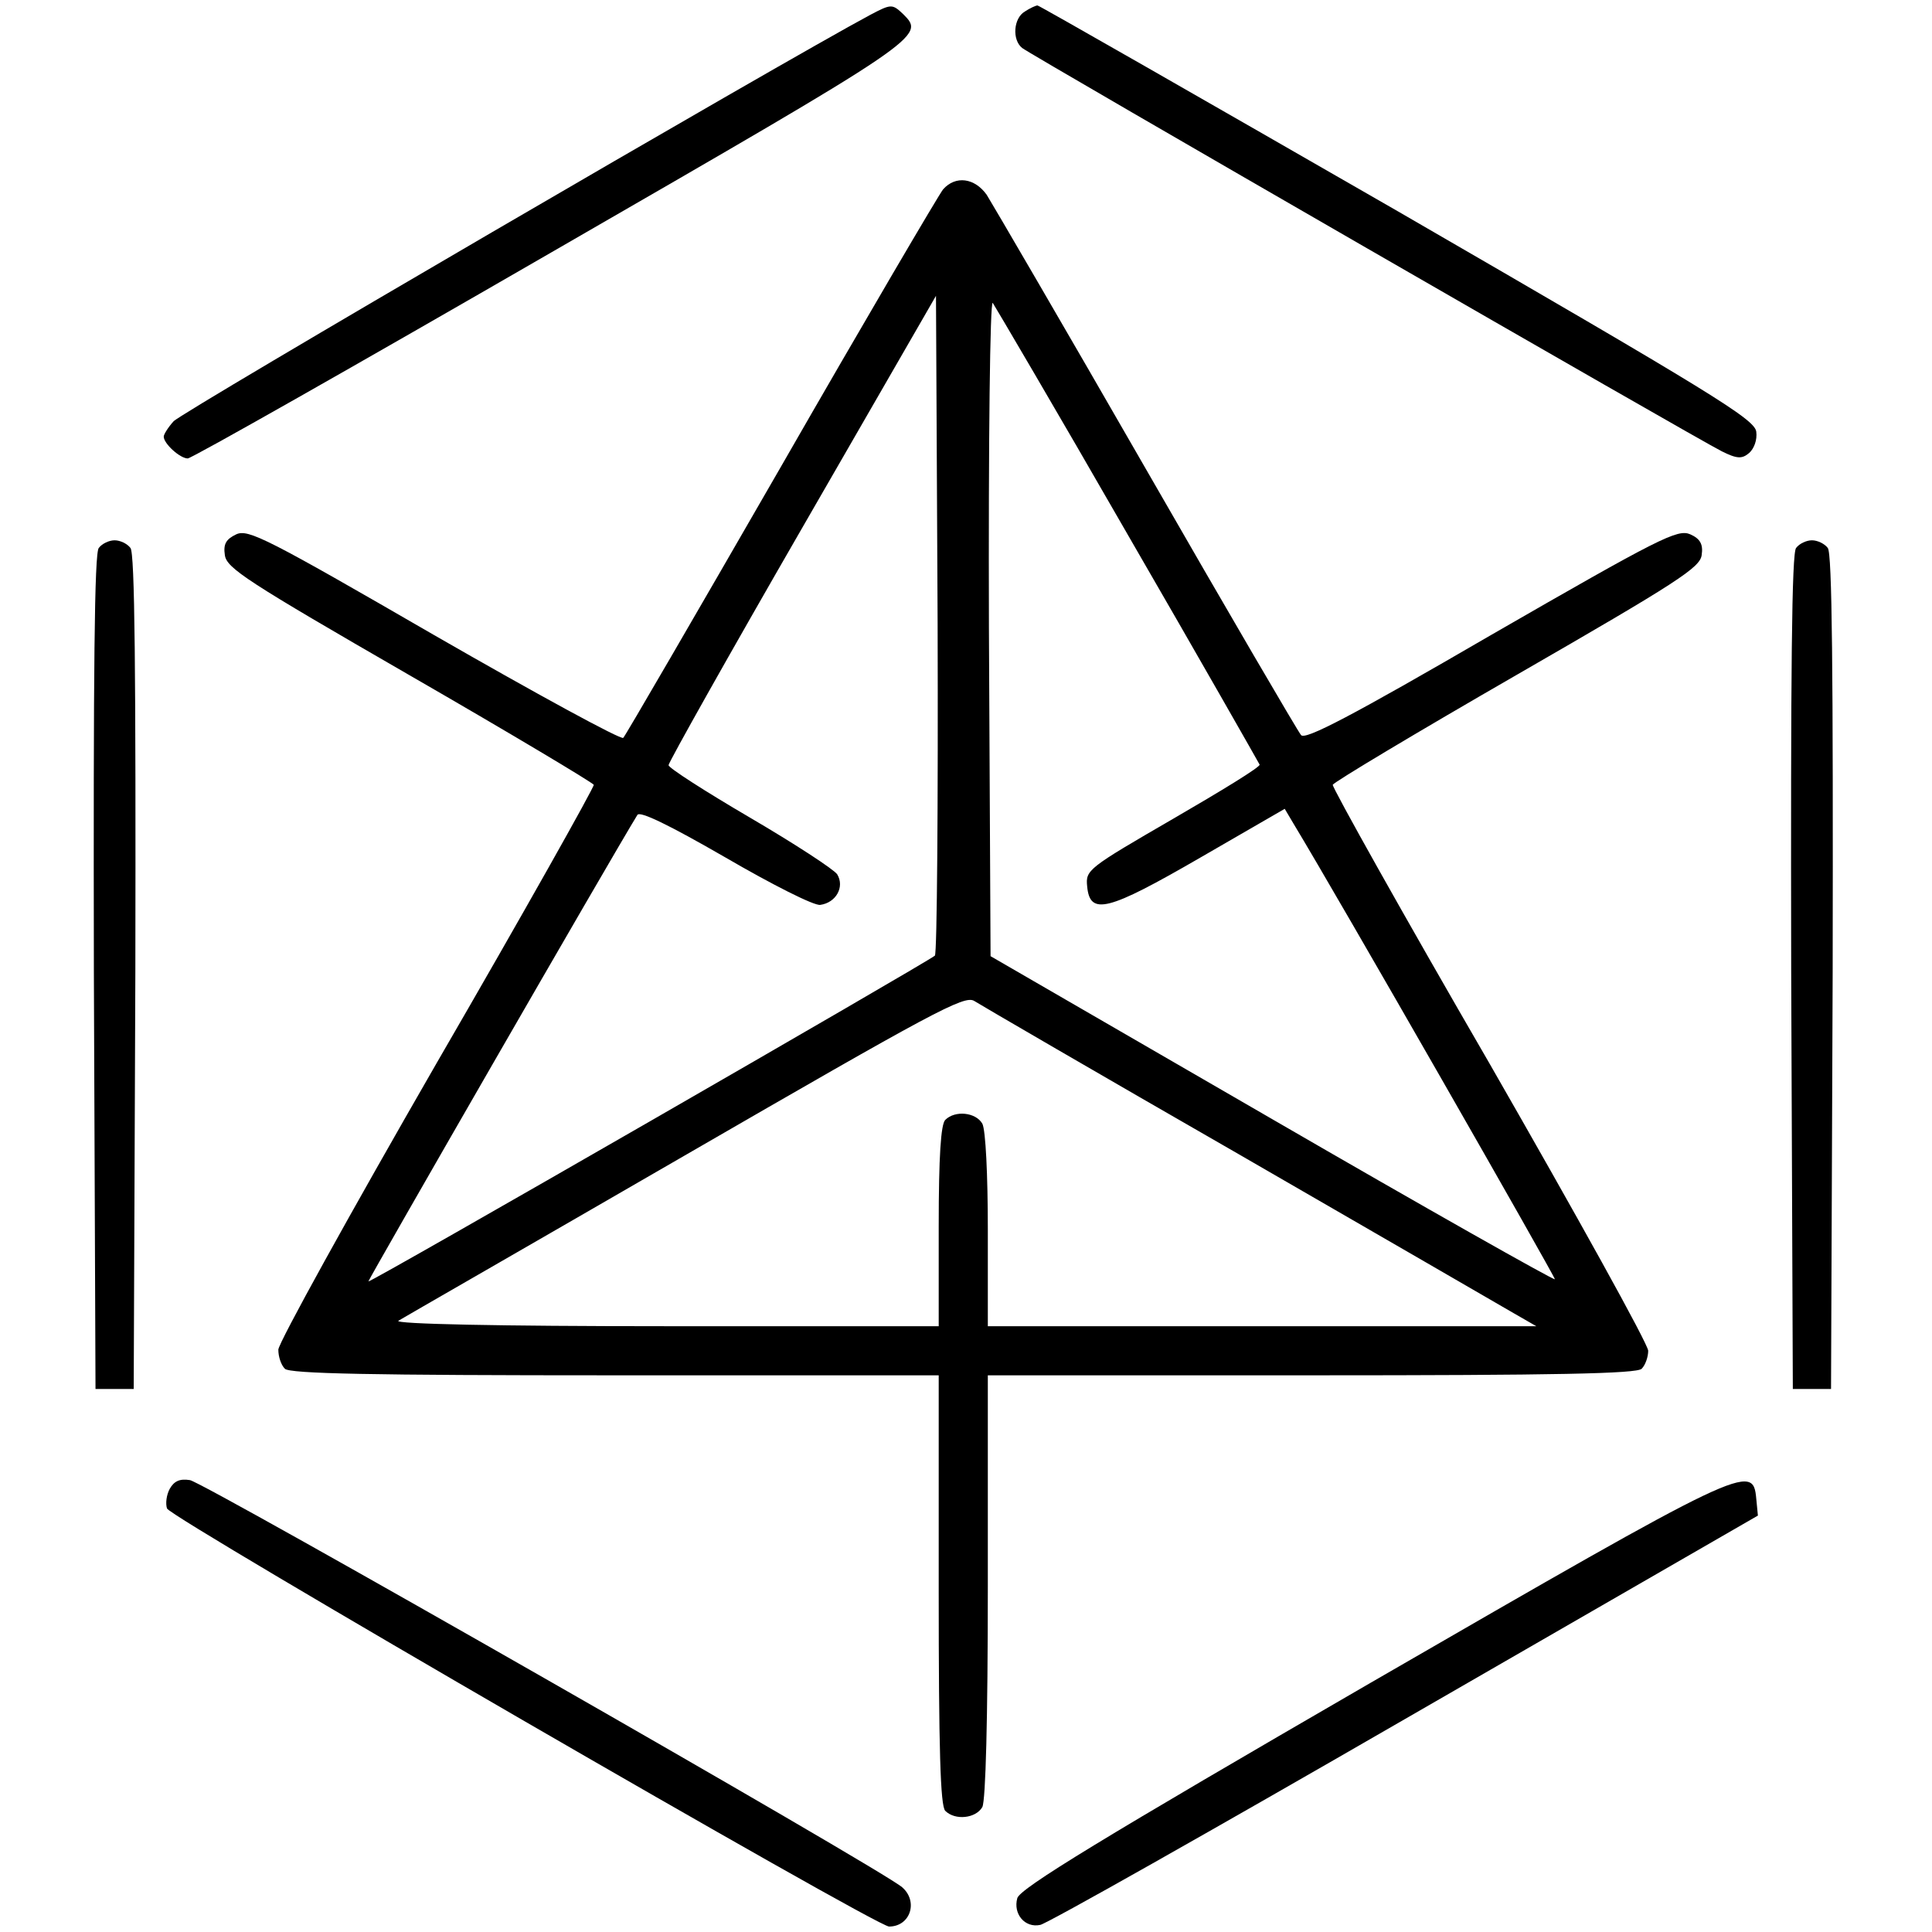 <?xml version="1.0" standalone="no"?>
<!DOCTYPE svg PUBLIC "-//W3C//DTD SVG 20010904//EN"
 "http://www.w3.org/TR/2001/REC-SVG-20010904/DTD/svg10.dtd">
<svg version="1.0" xmlns="http://www.w3.org/2000/svg"
 width="354pt" height="354pt" viewBox="0 0 354 354"
 preserveAspectRatio="xMidYMid meet">

<g transform="translate(0,354) scale(0.1,-0.1)"
fill="#000000" stroke="none">
<path d="M1595 3513 c-159 -85 -1264 -729 -1277 -745 -10 -11 -18 -24 -18 -28
0 -13 30 -40 44 -40 7 0 307 170 667 378 683 394 685 395 644 436 -20 19 -22
19 -60 -1z"/>
<path d="M1878 3519 c-21 -12 -24 -52 -5 -67 18 -14 1241 -719 1282 -739 28
-14 37 -14 50 -3 9 8 15 24 13 39 -3 23 -78 69 -657 404 -360 207 -657 377
-660 377 -3 0 -14 -5 -23 -11z"/>
<path d="M1728 3193 c-8 -10 -142 -238 -297 -508 -155 -269 -285 -493 -289
-497 -4 -4 -160 81 -346 188 -306 177 -341 195 -363 185 -19 -9 -24 -18 -21
-38 3 -24 40 -48 338 -220 184 -106 336 -197 338 -201 1 -4 -128 -234 -288
-510 -159 -276 -290 -513 -290 -525 0 -13 5 -28 12 -35 9 -9 157 -12 605 -12
l593 0 0 -393 c0 -292 3 -396 12 -405 18 -18 56 -14 68 7 6 13 10 159 10 405
l0 386 593 0 c448 0 596 3 605 12 7 7 12 22 12 33 0 12 -131 248 -290 525
-160 276 -289 507 -288 512 2 5 154 96 338 202 295 170 335 196 338 219 3 20
-3 30 -21 38 -23 10 -55 -6 -364 -184 -258 -150 -341 -193 -349 -184 -6 7
-134 226 -284 487 -150 261 -282 487 -292 503 -22 31 -57 36 -80 10z m-15
-1404 c-12 -11 -1035 -600 -1038 -597 -1 2 445 777 493 855 5 7 57 -18 161
-78 86 -50 163 -89 174 -87 29 4 45 33 31 56 -6 9 -78 56 -160 104 -82 48
-149 91 -149 96 0 5 110 201 245 435 l245 425 3 -601 c1 -330 -1 -604 -5 -608z
m353 772 c132 -228 240 -418 242 -422 2 -4 -70 -48 -158 -99 -157 -91 -161
-94 -158 -124 5 -54 37 -46 208 53 l154 89 16 -27 c83 -137 481 -833 479 -835
-2 -2 -236 130 -519 294 l-515 298 -3 603 c-1 343 2 599 7 594 4 -6 116 -196
247 -424z m204 -1136 c256 -148 483 -279 505 -292 l40 -23 -502 0 -503 0 0
176 c0 102 -4 183 -10 195 -12 21 -50 25 -68 7 -8 -8 -12 -66 -12 -195 l0
-183 -502 0 c-303 0 -497 4 -488 10 8 5 245 141 525 303 455 263 512 294 530
283 11 -7 229 -134 485 -281z"/>
<path d="M181 2536 c-8 -9 -10 -221 -9 -777 l3 -764 35 0 35 0 3 764 c1 556
-1 768 -9 777 -6 8 -19 14 -29 14 -10 0 -23 -6 -29 -14z"/>
<path d="M3291 2536 c-8 -9 -10 -221 -9 -777 l3 -764 35 0 35 0 3 764 c1 556
-1 768 -9 777 -6 8 -19 14 -29 14 -10 0 -23 -6 -29 -14z"/>
<path d="M311 812 c-6 -11 -8 -27 -5 -36 7 -18 1299 -766 1323 -766 39 0 54
46 24 72 -36 32 -1279 742 -1305 746 -19 3 -29 -2 -37 -16z"/>
<path d="M2512 457 c-492 -285 -643 -377 -648 -395 -8 -29 14 -55 42 -49 12 2
313 172 668 377 l647 373 -3 31 c-6 66 -19 60 -706 -337z"/>
</g>
</svg>
